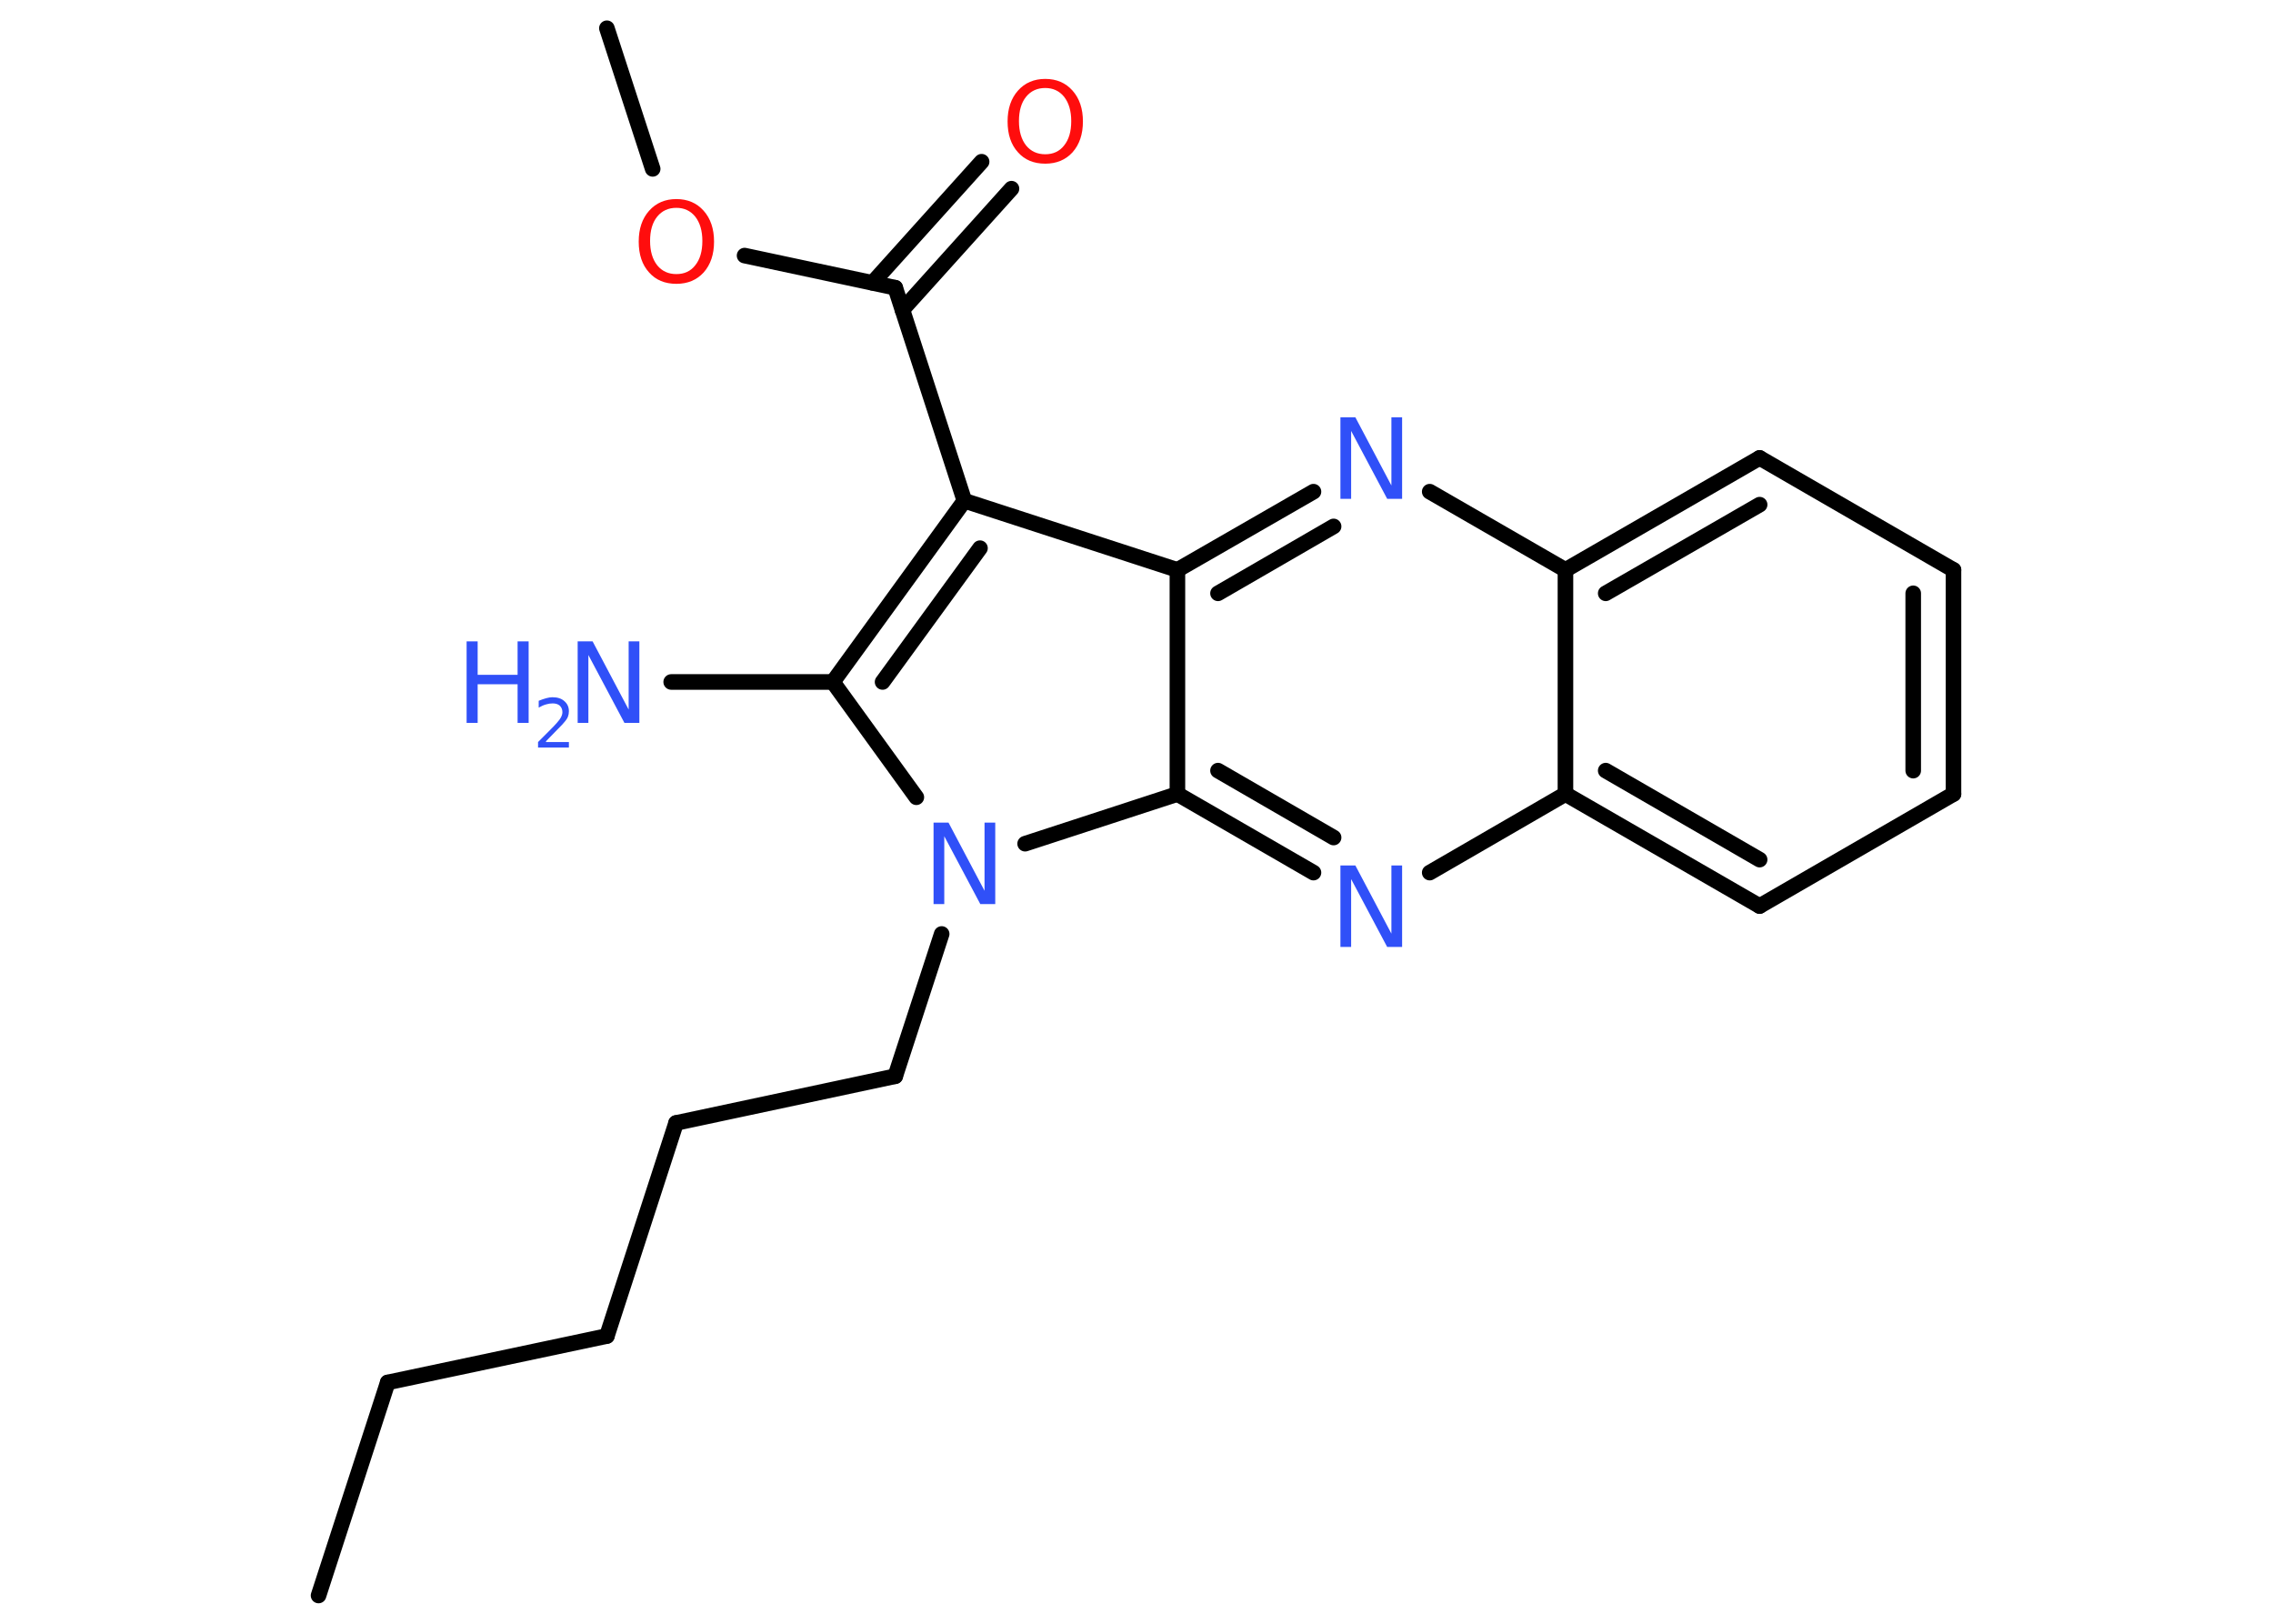 <?xml version='1.0' encoding='UTF-8'?>
<!DOCTYPE svg PUBLIC "-//W3C//DTD SVG 1.1//EN" "http://www.w3.org/Graphics/SVG/1.1/DTD/svg11.dtd">
<svg version='1.2' xmlns='http://www.w3.org/2000/svg' xmlns:xlink='http://www.w3.org/1999/xlink' width='70.0mm' height='50.0mm' viewBox='0 0 70.0 50.0'>
  <desc>Generated by the Chemistry Development Kit (http://github.com/cdk)</desc>
  <g stroke-linecap='round' stroke-linejoin='round' stroke='#000000' stroke-width='.48' fill='#3050F8'>
    <rect x='.0' y='.0' width='70.0' height='50.0' fill='#FFFFFF' stroke='none'/>
    <g id='mol1' class='mol'>
      <line id='mol1bnd1' class='bond' x1='9.81' y1='49.13' x2='11.94' y2='42.57'/>
      <line id='mol1bnd2' class='bond' x1='11.94' y1='42.57' x2='18.69' y2='41.14'/>
      <line id='mol1bnd3' class='bond' x1='18.69' y1='41.14' x2='20.82' y2='34.58'/>
      <line id='mol1bnd4' class='bond' x1='20.82' y1='34.58' x2='27.57' y2='33.14'/>
      <line id='mol1bnd5' class='bond' x1='27.57' y1='33.14' x2='29.0' y2='28.76'/>
      <line id='mol1bnd6' class='bond' x1='28.22' y1='24.55' x2='25.65' y2='21.0'/>
      <line id='mol1bnd7' class='bond' x1='25.65' y1='21.0' x2='20.67' y2='21.0'/>
      <g id='mol1bnd8' class='bond'>
        <line x1='29.7' y1='15.42' x2='25.65' y2='21.0'/>
        <line x1='30.18' y1='16.88' x2='27.18' y2='21.0'/>
      </g>
      <line id='mol1bnd9' class='bond' x1='29.7' y1='15.42' x2='27.57' y2='8.86'/>
      <g id='mol1bnd10' class='bond'>
        <line x1='26.87' y1='8.71' x2='30.23' y2='4.98'/>
        <line x1='27.79' y1='9.54' x2='31.15' y2='5.81'/>
      </g>
      <line id='mol1bnd11' class='bond' x1='27.57' y1='8.86' x2='22.93' y2='7.87'/>
      <line id='mol1bnd12' class='bond' x1='20.1' y1='5.2' x2='18.69' y2='.87'/>
      <line id='mol1bnd13' class='bond' x1='29.7' y1='15.42' x2='36.26' y2='17.55'/>
      <g id='mol1bnd14' class='bond'>
        <line x1='40.45' y1='15.14' x2='36.26' y2='17.55'/>
        <line x1='41.07' y1='16.21' x2='37.51' y2='18.27'/>
      </g>
      <line id='mol1bnd15' class='bond' x1='44.03' y1='15.14' x2='48.21' y2='17.55'/>
      <g id='mol1bnd16' class='bond'>
        <line x1='54.19' y1='14.1' x2='48.21' y2='17.55'/>
        <line x1='54.19' y1='15.54' x2='49.45' y2='18.27'/>
      </g>
      <line id='mol1bnd17' class='bond' x1='54.19' y1='14.1' x2='60.16' y2='17.55'/>
      <g id='mol1bnd18' class='bond'>
        <line x1='60.16' y1='24.45' x2='60.16' y2='17.55'/>
        <line x1='58.92' y1='23.73' x2='58.92' y2='18.27'/>
      </g>
      <line id='mol1bnd19' class='bond' x1='60.16' y1='24.45' x2='54.19' y2='27.9'/>
      <g id='mol1bnd20' class='bond'>
        <line x1='48.21' y1='24.45' x2='54.19' y2='27.9'/>
        <line x1='49.45' y1='23.73' x2='54.19' y2='26.47'/>
      </g>
      <line id='mol1bnd21' class='bond' x1='48.21' y1='17.55' x2='48.21' y2='24.45'/>
      <line id='mol1bnd22' class='bond' x1='48.21' y1='24.45' x2='44.03' y2='26.87'/>
      <g id='mol1bnd23' class='bond'>
        <line x1='36.26' y1='24.45' x2='40.45' y2='26.87'/>
        <line x1='37.51' y1='23.73' x2='41.07' y2='25.79'/>
      </g>
      <line id='mol1bnd24' class='bond' x1='36.26' y1='17.55' x2='36.26' y2='24.45'/>
      <line id='mol1bnd25' class='bond' x1='31.57' y1='25.98' x2='36.26' y2='24.45'/>
      <path id='mol1atm6' class='atom' d='M28.76 25.33h.45l1.11 2.1v-2.1h.33v2.51h-.46l-1.11 -2.09v2.09h-.33v-2.51z' stroke='none'/>
      <g id='mol1atm8' class='atom'>
        <path d='M17.8 19.75h.45l1.11 2.1v-2.1h.33v2.51h-.46l-1.11 -2.09v2.09h-.33v-2.51z' stroke='none'/>
        <path d='M14.37 19.75h.34v1.03h1.23v-1.03h.34v2.51h-.34v-1.19h-1.23v1.19h-.34v-2.51z' stroke='none'/>
        <path d='M16.81 22.85h.71v.17h-.95v-.17q.12 -.12 .32 -.32q.2 -.2 .25 -.26q.1 -.11 .14 -.19q.04 -.08 .04 -.15q.0 -.12 -.08 -.2q-.08 -.07 -.22 -.07q-.1 .0 -.2 .03q-.11 .03 -.23 .1v-.21q.12 -.05 .23 -.08q.11 -.03 .19 -.03q.24 .0 .37 .12q.14 .12 .14 .31q.0 .09 -.03 .17q-.03 .08 -.13 .19q-.02 .03 -.16 .17q-.14 .14 -.38 .39z' stroke='none'/>
      </g>
      <path id='mol1atm11' class='atom' d='M32.19 2.71q-.37 .0 -.59 .27q-.22 .27 -.22 .75q.0 .47 .22 .75q.22 .27 .59 .27q.37 .0 .58 -.27q.22 -.27 .22 -.75q.0 -.47 -.22 -.75q-.22 -.27 -.58 -.27zM32.19 2.43q.52 .0 .84 .36q.32 .36 .32 .95q.0 .59 -.32 .95q-.32 .35 -.84 .35q-.53 .0 -.84 -.35q-.32 -.35 -.32 -.95q.0 -.59 .32 -.95q.32 -.36 .84 -.36z' stroke='none' fill='#FF0D0D'/>
      <path id='mol1atm12' class='atom' d='M20.83 6.4q-.37 .0 -.59 .27q-.22 .27 -.22 .75q.0 .47 .22 .75q.22 .27 .59 .27q.37 .0 .58 -.27q.22 -.27 .22 -.75q.0 -.47 -.22 -.75q-.22 -.27 -.58 -.27zM20.83 6.13q.52 .0 .84 .36q.32 .36 .32 .95q.0 .59 -.32 .95q-.32 .35 -.84 .35q-.53 .0 -.84 -.35q-.32 -.35 -.32 -.95q.0 -.59 .32 -.95q.32 -.36 .84 -.36z' stroke='none' fill='#FF0D0D'/>
      <path id='mol1atm15' class='atom' d='M41.29 12.85h.45l1.11 2.1v-2.1h.33v2.51h-.46l-1.11 -2.09v2.09h-.33v-2.51z' stroke='none'/>
      <path id='mol1atm22' class='atom' d='M41.29 26.65h.45l1.11 2.1v-2.1h.33v2.51h-.46l-1.11 -2.09v2.09h-.33v-2.51z' stroke='none'/>
    </g>
  </g>
</svg>
